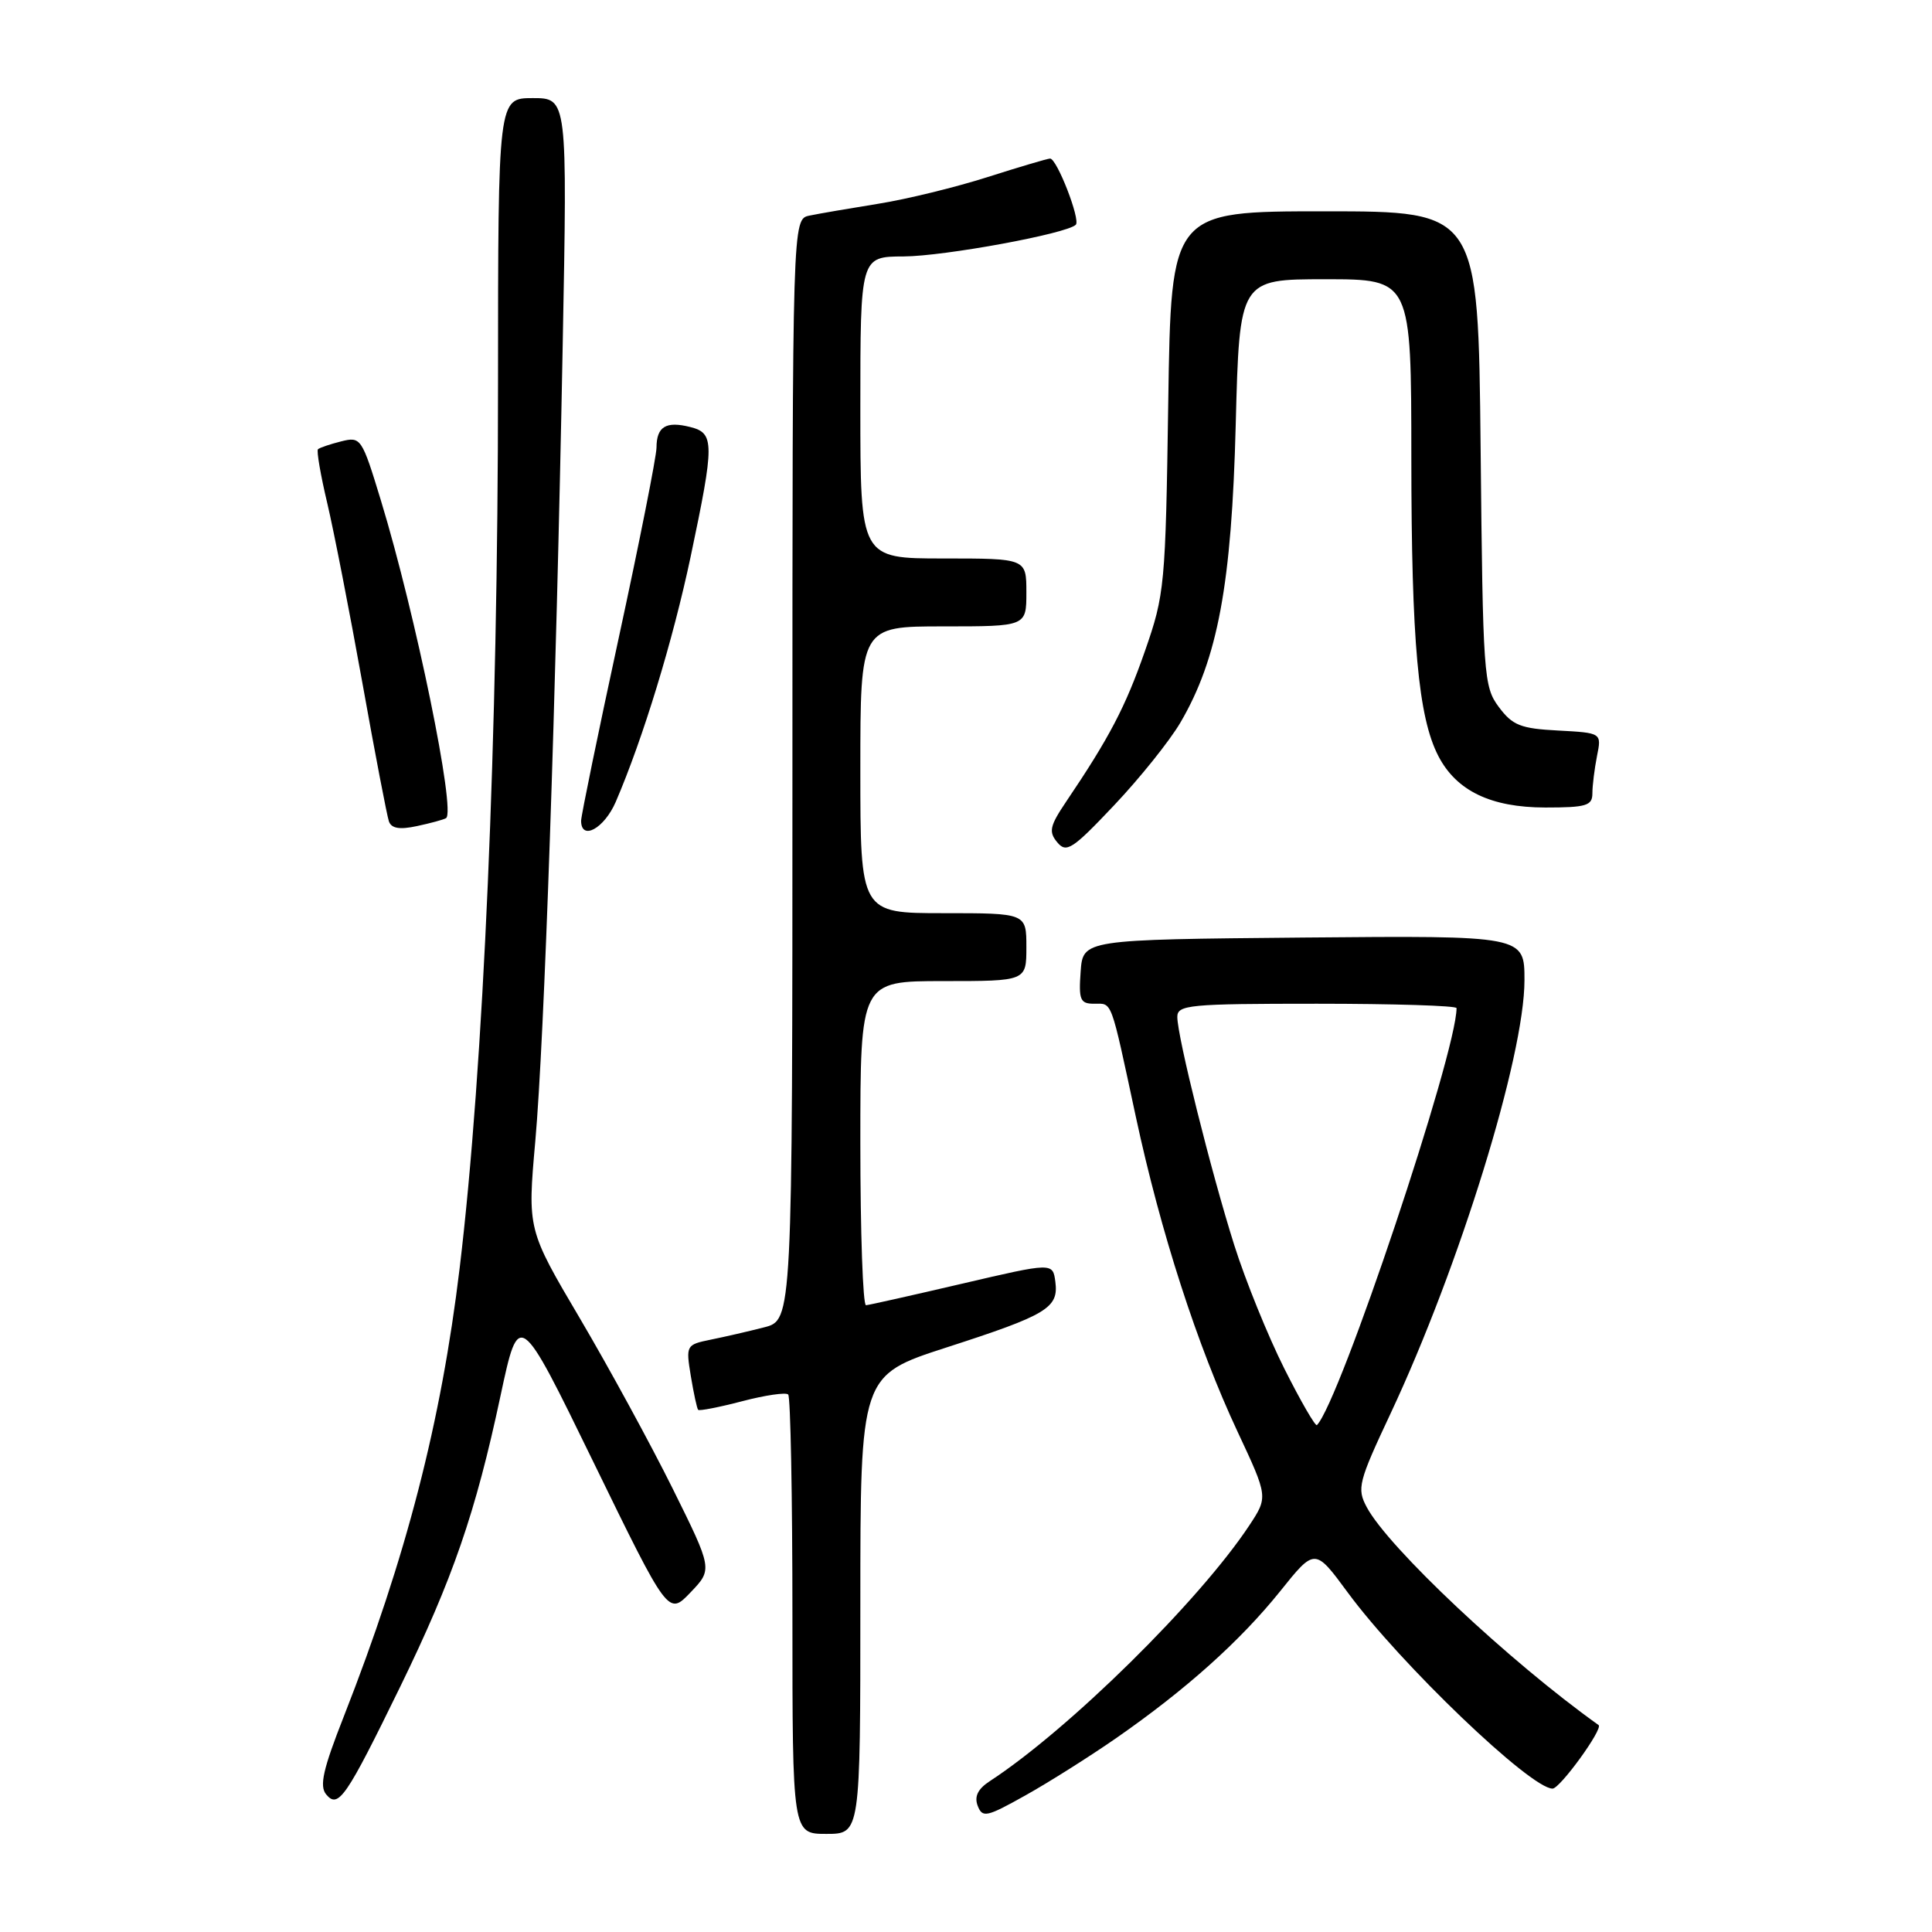 <?xml version="1.0" encoding="UTF-8" standalone="no"?>
<!DOCTYPE svg PUBLIC "-//W3C//DTD SVG 1.1//EN" "http://www.w3.org/Graphics/SVG/1.1/DTD/svg11.dtd" >
<svg xmlns="http://www.w3.org/2000/svg" xmlns:xlink="http://www.w3.org/1999/xlink" version="1.1" viewBox="0 0 256 256">
 <g >
 <path fill="currentColor"
d=" M 114.00 212.62 C 114.00 182.24 114.00 182.24 125.40 178.55 C 138.77 174.23 140.29 173.31 139.84 169.84 C 139.50 167.29 139.50 167.29 127.50 170.09 C 120.90 171.63 115.16 172.92 114.75 172.95 C 114.34 172.98 114.00 163.32 114.00 151.50 C 114.00 130.00 114.00 130.00 125.00 130.00 C 136.00 130.00 136.00 130.00 136.00 125.50 C 136.00 121.00 136.00 121.00 125.00 121.00 C 114.00 121.00 114.00 121.00 114.00 102.00 C 114.00 83.00 114.00 83.00 125.00 83.00 C 136.00 83.00 136.00 83.00 136.00 78.50 C 136.00 74.00 136.00 74.00 125.00 74.00 C 114.00 74.00 114.00 74.00 114.00 54.00 C 114.00 34.00 114.00 34.00 119.75 33.98 C 125.13 33.95 141.36 30.97 142.55 29.78 C 143.20 29.13 140.04 20.99 139.14 21.01 C 138.79 21.02 135.07 22.12 130.87 23.46 C 126.67 24.80 120.15 26.40 116.37 27.00 C 112.59 27.61 108.49 28.31 107.25 28.57 C 105.00 29.04 105.00 29.04 105.00 101.98 C 105.00 174.92 105.00 174.92 101.25 175.88 C 99.19 176.41 96.01 177.14 94.18 177.51 C 90.91 178.18 90.87 178.26 91.54 182.35 C 91.92 184.63 92.35 186.64 92.51 186.81 C 92.66 186.98 95.28 186.47 98.34 185.67 C 101.39 184.87 104.14 184.47 104.44 184.78 C 104.75 185.08 105.00 198.31 105.00 214.17 C 105.00 243.00 105.00 243.00 109.50 243.00 C 114.00 243.00 114.00 243.00 114.00 212.62 Z  M 147.90 230.31 C 157.15 223.88 164.32 217.45 169.61 210.87 C 174.23 205.10 174.23 205.10 178.58 211.01 C 185.56 220.49 202.80 237.00 205.72 237.00 C 206.71 237.00 212.47 229.05 211.82 228.58 C 200.00 220.15 183.94 205.05 181.09 199.69 C 179.78 197.22 179.99 196.38 184.27 187.27 C 193.39 167.82 202.00 139.97 202.00 129.89 C 202.00 123.97 202.00 123.97 172.75 124.23 C 143.50 124.50 143.50 124.50 143.19 128.75 C 142.92 132.49 143.13 133.00 144.97 133.00 C 147.42 133.00 147.10 132.13 150.50 147.96 C 153.79 163.29 158.65 178.32 163.99 189.72 C 168.03 198.35 168.03 198.35 165.53 202.14 C 158.91 212.14 141.62 229.18 131.17 236.00 C 129.57 237.04 129.08 238.04 129.55 239.28 C 130.18 240.90 130.73 240.78 135.87 237.90 C 138.97 236.17 144.38 232.75 147.90 230.31 Z  M 53.03 223.50 C 59.99 209.22 63.02 200.45 66.31 185.00 C 68.77 173.50 68.77 173.50 78.66 193.79 C 88.55 214.08 88.55 214.08 91.49 211.01 C 94.43 207.94 94.43 207.94 89.12 197.22 C 86.19 191.32 80.67 181.19 76.85 174.71 C 69.89 162.92 69.89 162.92 70.93 151.21 C 72.13 137.69 73.67 92.93 74.56 45.75 C 75.18 13.00 75.18 13.00 70.59 13.00 C 66.00 13.00 66.00 13.00 65.99 50.75 C 65.99 97.59 64.08 141.62 60.91 168.00 C 58.45 188.47 53.83 206.35 45.56 227.43 C 42.80 234.44 42.30 236.66 43.22 237.77 C 44.83 239.70 45.84 238.23 53.03 223.50 Z  M 156.40 95.76 C 161.37 87.28 163.20 77.42 163.74 56.25 C 164.24 37.00 164.24 37.00 175.62 37.00 C 187.00 37.00 187.00 37.00 187.01 60.75 C 187.02 85.02 187.92 95.02 190.59 100.18 C 192.98 104.79 197.54 106.99 204.75 107.00 C 210.20 107.00 211.00 106.76 211.00 105.12 C 211.00 104.09 211.28 101.87 211.61 100.18 C 212.23 97.11 212.23 97.11 206.47 96.80 C 201.49 96.54 200.42 96.12 198.60 93.68 C 196.59 90.98 196.49 89.55 196.19 59.43 C 195.87 28.00 195.87 28.00 175.52 28.00 C 155.18 28.00 155.18 28.00 154.80 53.25 C 154.44 77.64 154.33 78.76 151.71 86.27 C 149.14 93.65 146.99 97.76 141.26 106.24 C 139.10 109.45 138.93 110.21 140.09 111.61 C 141.30 113.07 142.10 112.55 147.62 106.71 C 151.02 103.12 154.97 98.19 156.40 95.76 Z  M 59.10 108.41 C 60.45 107.63 55.07 81.40 50.48 66.34 C 47.94 58.00 47.82 57.83 45.19 58.49 C 43.71 58.86 42.34 59.33 42.13 59.53 C 41.93 59.74 42.48 62.96 43.37 66.70 C 44.25 70.44 46.34 81.15 48.02 90.50 C 49.69 99.85 51.28 108.10 51.53 108.83 C 51.86 109.77 52.94 109.96 55.25 109.46 C 57.04 109.08 58.77 108.61 59.10 108.41 Z  M 81.59 106.25 C 85.20 97.86 89.15 84.93 91.51 73.78 C 94.69 58.69 94.69 57.39 91.45 56.58 C 88.24 55.77 87.00 56.53 86.99 59.31 C 86.98 60.51 84.73 71.85 81.99 84.50 C 79.25 97.15 77.01 108.06 77.00 108.75 C 77.00 111.46 80.06 109.79 81.59 106.25 Z  M 170.18 181.35 C 168.01 177.03 165.03 169.68 163.55 165.00 C 160.48 155.29 156.00 137.35 156.00 134.75 C 156.00 133.15 157.55 133.00 174.50 133.00 C 184.68 133.00 193.00 133.26 193.00 133.58 C 193.00 139.54 177.50 185.83 174.50 188.83 C 174.30 189.04 172.35 185.67 170.18 181.35 Z "/>
</g>
</svg>